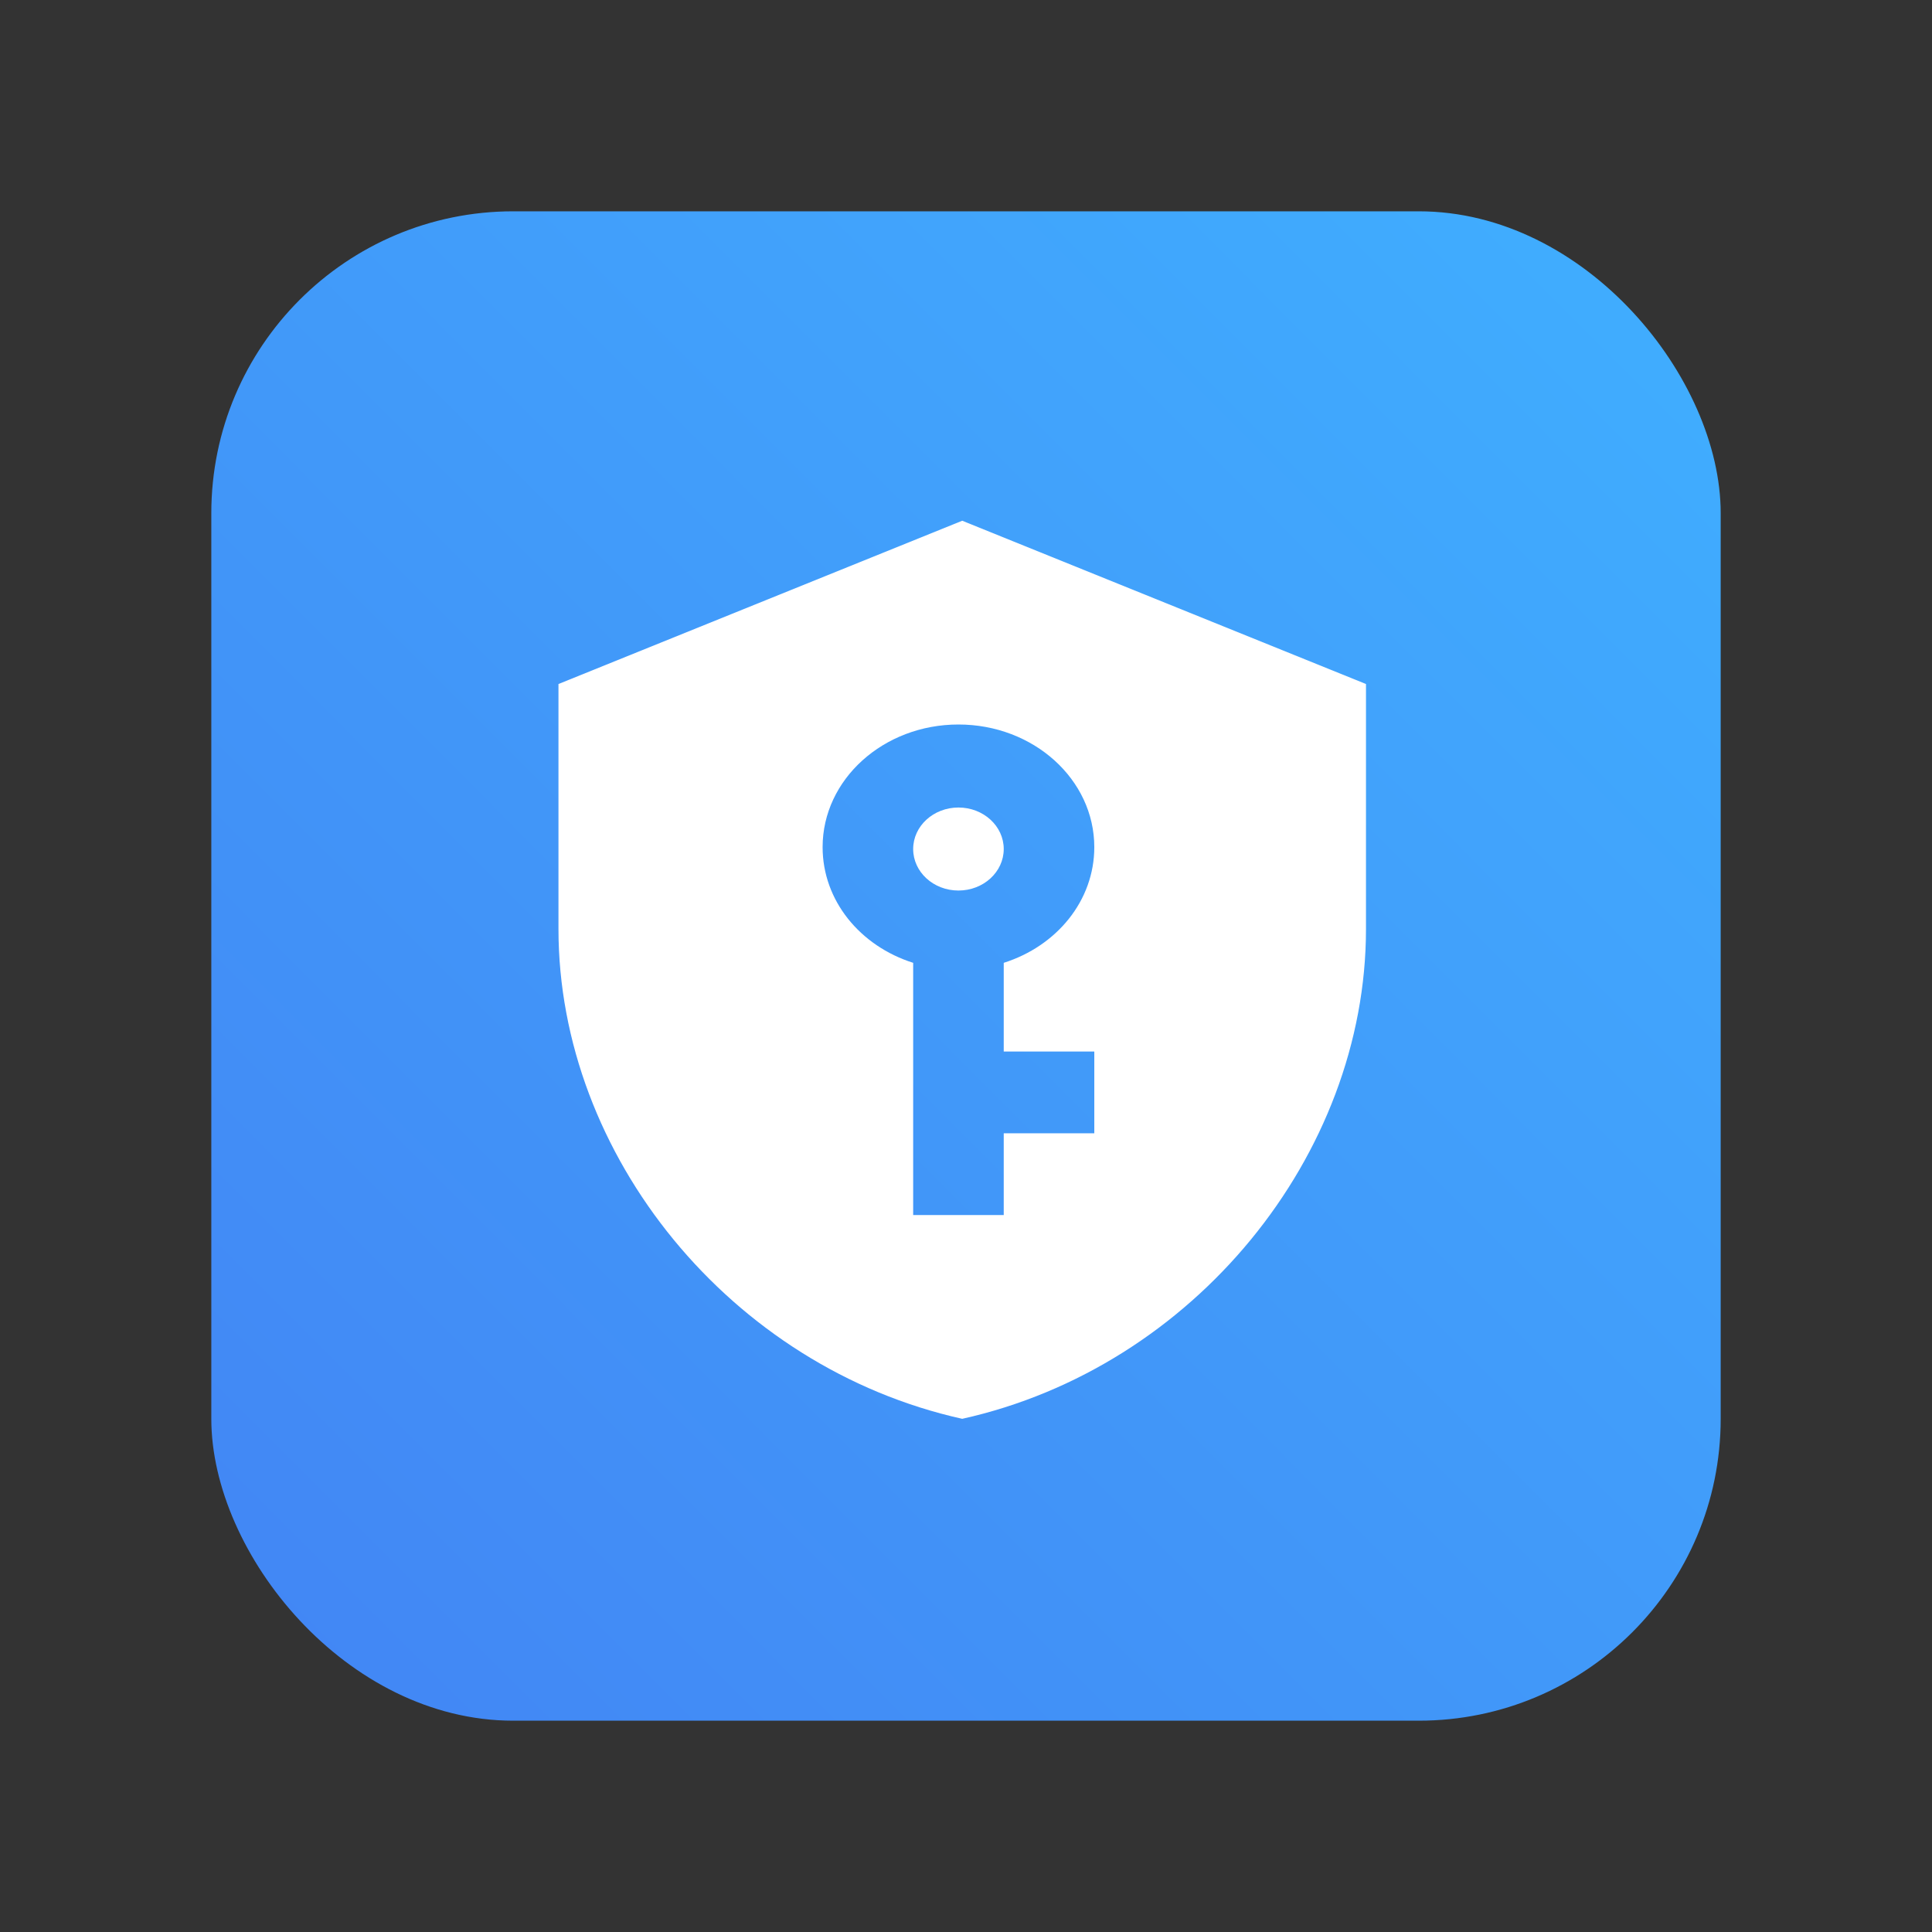 <?xml version="1.0" encoding="UTF-8"?>
<svg width="256px" height="256px" viewBox="0 0 256 256" version="1.1" xmlns="http://www.w3.org/2000/svg" xmlns:xlink="http://www.w3.org/1999/xlink">
    <rect x="0" y="0" width="256" height="256" fill="#333333" stroke="none"/>
    <!-- Generator: Sketch 55.1 (78136) - https://sketchapp.com -->
    <title>admin</title>
    <desc>Created with Sketch.</desc>
    <defs>
        <linearGradient x1="0%" y1="100%" x2="102.959%" y2="-2.798%" id="linearGradient-1">
            <stop stop-color="#4285F4" offset="0%"></stop>
            <stop stop-color="#40B0FF" offset="100%"></stop>
            <stop stop-color="#34B4A2" offset="100%"></stop>
        </linearGradient>
    </defs>
    <g id="admin" stroke="none" stroke-width="1" fill="none" fill-rule="evenodd">
        <g id="Group" transform="translate(28, 28)" fill="url(#linearGradient-1)">
            <rect id="Rectangle" x="0" y="0" width="200" height="200" rx="40"></rect>
        </g>
        <g id="shield-key" transform="translate(74, 69)" fill="#FFFFFF" fill-rule="nonzero">
            <path d="M53,38 C56.314,38 59,40.462 59,43.5 C59,46.538 56.314,49 53,49 C49.686,49 47,46.538 47,43.5 C47,40.462 49.686,38 53,38 L53,38 Z M107,54.091 C107,84.111 84.173,112.185 53.5,119 C22.827,112.185 0,84.111 0,54.091 L0,21.636 L53.5,0 L107,21.636 L107,54.091 L107,54.091 Z M53,27 C43.059,27 35,34.275 35,43.25 C35,50.346 39.98,56.358 47,58.579 L47,92 L59,92 L59,81.167 L71,81.167 L71,70.333 L59,70.333 L59,58.579 C66.02,56.358 71,50.346 71,43.25 C71,34.275 62.941,27 53,27 Z" id="Shape"></path>
        </g>
    </g>
</svg>
